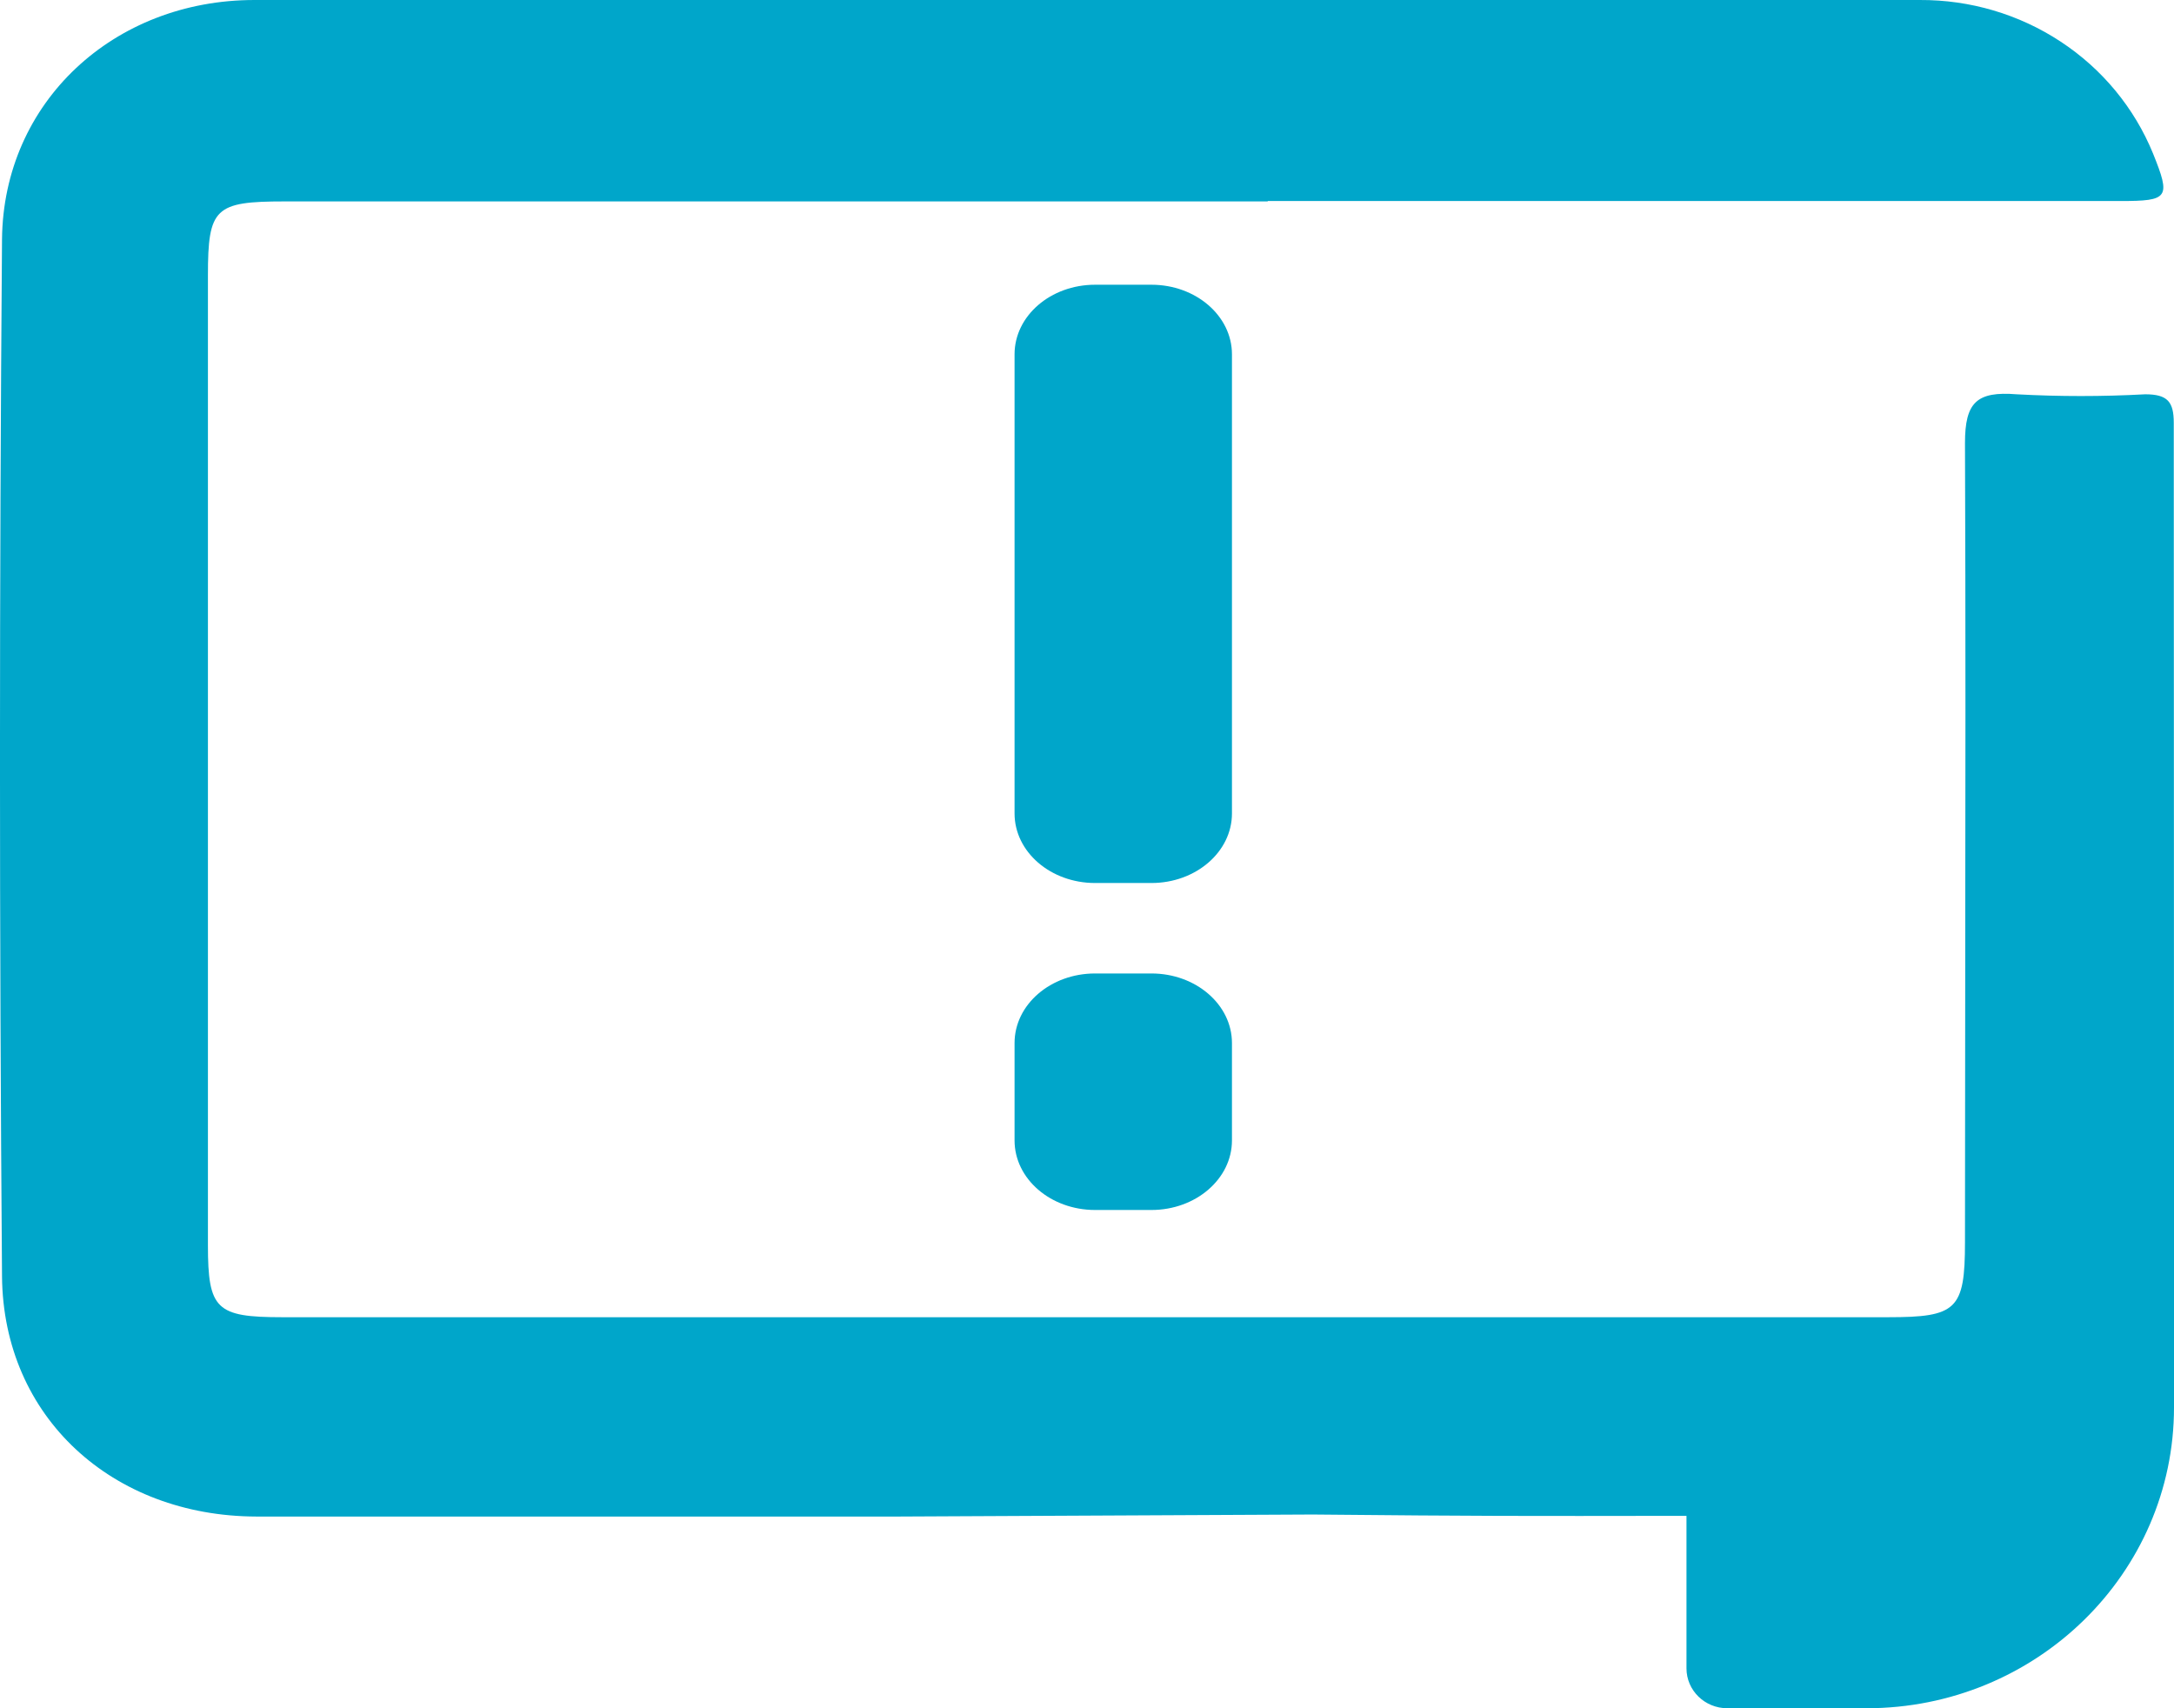 <svg width="28" height="22" viewBox="0 0 28 22" fill="none" xmlns="http://www.w3.org/2000/svg">
<path d="M13.067 4.563C13.067 4.068 13.531 3.667 14.104 3.667H14.83C15.402 3.667 15.867 4.068 15.867 4.563V10.476C15.867 10.971 15.402 11.372 14.83 11.372H14.104C13.531 11.372 13.067 10.971 13.067 10.476V4.563Z" fill="#00A6CA"/>
<path d="M13.067 13.433C13.067 12.938 13.531 12.537 14.104 12.537H14.83C15.402 12.537 15.867 12.938 15.867 13.433V14.687C15.867 15.182 15.402 15.583 14.83 15.583H14.104C13.531 15.583 13.067 15.182 13.067 14.687V13.433Z" fill="#00A6CA"/>
<path fill-rule="evenodd" clip-rule="evenodd" d="M16.328 2.594H3.667C2.767 2.594 2.678 2.678 2.678 3.547V16.035C2.678 16.863 2.784 16.964 3.635 16.964H24.319C25.2 16.964 25.308 16.868 25.308 15.997C25.308 14.853 25.31 13.71 25.311 12.566C25.314 10.279 25.317 7.992 25.308 5.705C25.308 5.182 25.459 5.037 25.974 5.078C26.525 5.108 27.077 5.108 27.629 5.078C27.918 5.078 27.997 5.175 27.997 5.446C27.997 7.294 27.998 9.135 27.999 10.979C27.999 12.258 28 13.538 28 14.822L28 16.542V18.126C28 20.265 26.226 22 24.039 22H22.247C21.956 22 21.721 21.77 21.721 21.486V19.522C19.494 19.525 19.134 19.526 16.907 19.505L11.586 19.531H3.299C1.451 19.526 0.041 18.254 0.026 16.437C-0.009 11.985 -0.009 7.534 0.026 3.082C0.043 1.314 1.466 4.62643e-05 3.276 4.62643e-05H24.727C25.373 -0.003 26.004 0.183 26.54 0.536C27.076 0.888 27.49 1.39 27.73 1.977C27.96 2.548 27.933 2.589 27.309 2.589H16.328V2.594Z" fill="#00A6CA"/>
</svg>
